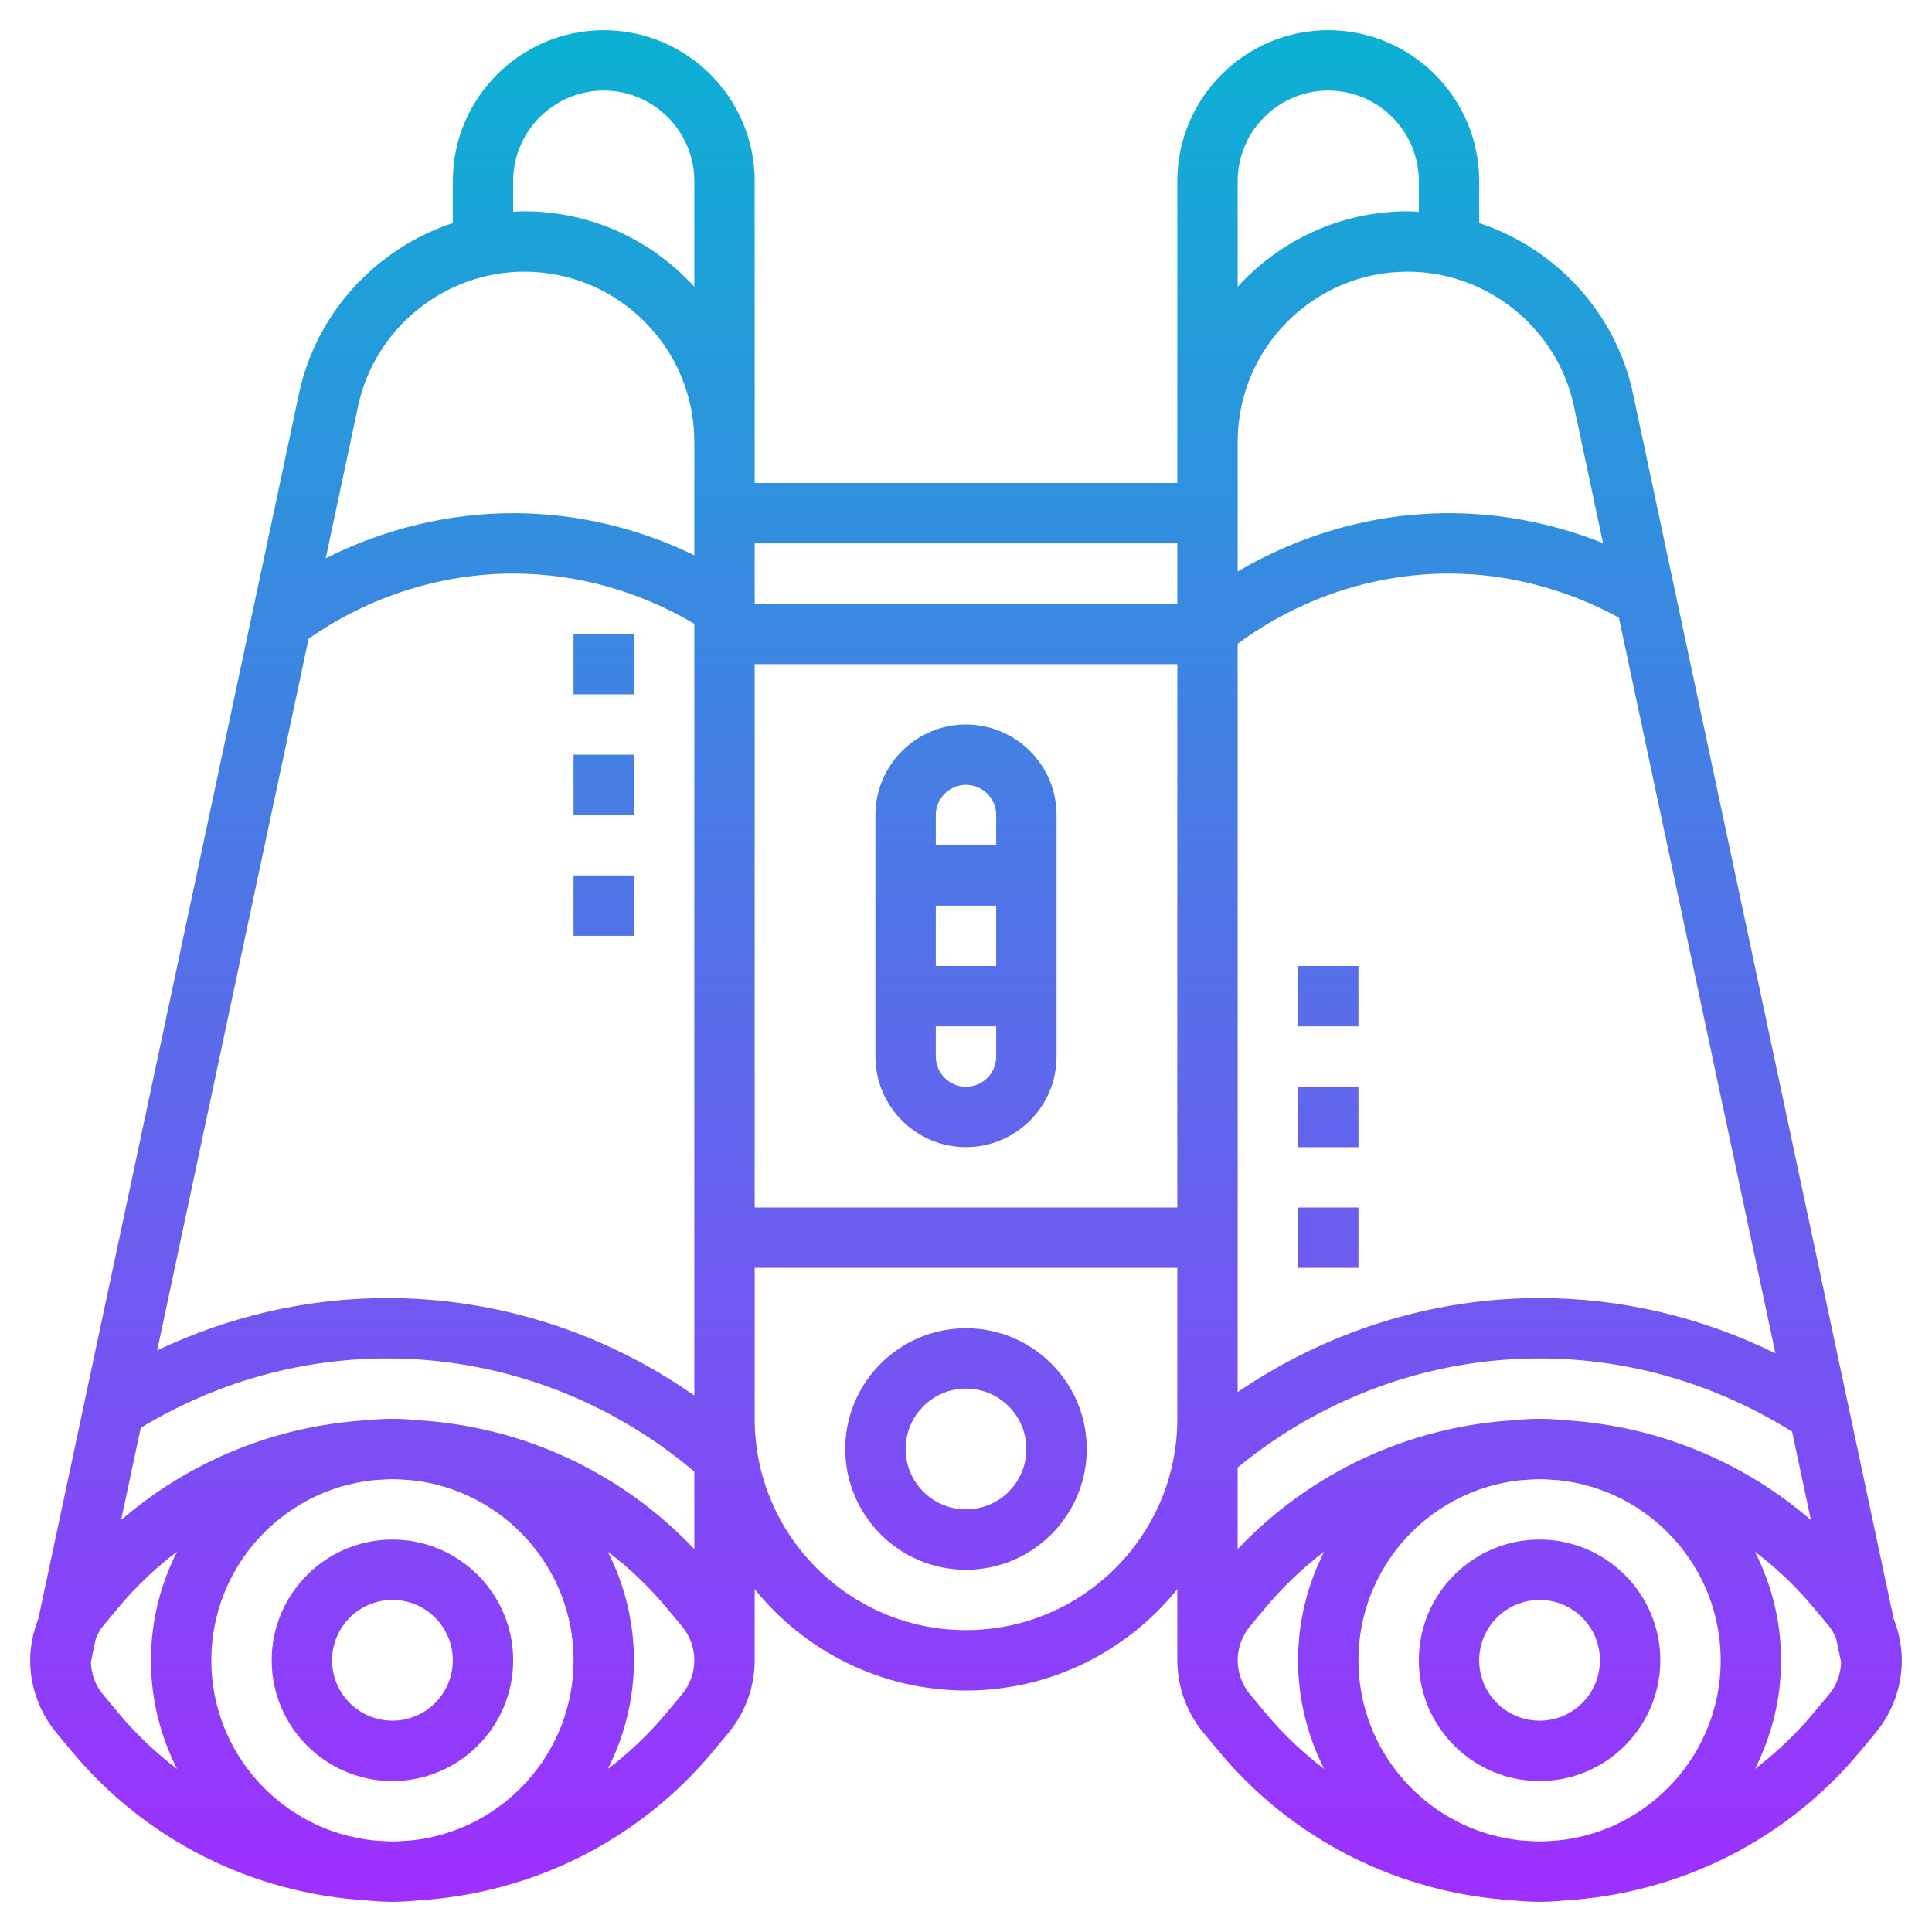 <svg id="Layer_5" enable-background="new 0 0 64 64" height="512" viewBox="0 0 64 64" width="512" xmlns="http://www.w3.org/2000/svg" xmlns:xlink="http://www.w3.org/1999/xlink"><linearGradient id="SVGID_1_" gradientUnits="userSpaceOnUse" x1="32" x2="32" y1="63" y2="1"><stop offset="0" stop-color="#9f2fff"/><stop offset="1" stop-color="#0bb1d3"/></linearGradient><path d="m47 55c0 2.206 1.794 4 4 4s4-1.794 4-4-1.794-4-4-4-4 1.794-4 4zm6 0c0 1.103-.897 2-2 2s-2-.897-2-2 .897-2 2-2 2 .897 2 2zm-44 0c0 2.206 1.794 4 4 4s4-1.794 4-4-1.794-4-4-4-4 1.794-4 4zm6 0c0 1.103-.897 2-2 2s-2-.897-2-2 .897-2 2-2 2 .897 2 2zm17-11c-2.206 0-4 1.794-4 4s1.794 4 4 4 4-1.794 4-4-1.794-4-4-4zm0 6c-1.103 0-2-.897-2-2s.897-2 2-2 2 .897 2 2-.897 2-2 2zm22.096-36.957c-.574-2.698-2.572-4.82-5.096-5.655v-1.388c0-2.757-2.243-5-5-5s-5 2.243-5 5v8.631 1.369h-14v-1.369-8.631c0-2.757-2.243-5-5-5s-5 2.243-5 5v1.388c-2.523.835-4.522 2.957-5.096 5.655l-8.633 40.578c-.173.437-.271.903-.271 1.379 0 .879.31 1.734.872 2.408l.519.623c2.448 2.938 5.969 4.69 9.757 4.922.28.03.564.047.852.047s.572-.017.852-.047c3.788-.233 7.309-1.984 9.757-4.922l.518-.622c.563-.675.873-1.53.873-2.409v-2.356c1.651 2.044 4.174 3.356 7 3.356s5.349-1.312 7-3.356v2.356c0 .879.31 1.734.872 2.408l.519.623c2.448 2.938 5.969 4.69 9.757 4.922.28.03.564.047.852.047s.572-.017.852-.047c3.788-.233 7.309-1.984 9.757-4.922l.518-.622c.563-.675.873-1.53.873-2.409 0-.476-.098-.942-.271-1.38zm2.904 41.957c0 3.092-2.352 5.644-5.36 5.965-.214.011-.425.035-.64.035s-.426-.024-.64-.035c-3.008-.321-5.36-2.873-5.36-5.965s2.352-5.644 5.36-5.965c.214-.011.425-.035.64-.035s.426.024.64.035c3.008.321 5.36 2.873 5.36 5.965zm-5.148-7.953c-.28-.03-.564-.047-.852-.047s-.572.017-.852.047c-3.491.215-6.741 1.731-9.148 4.268v-2.703c2.829-2.325 6.358-3.612 10-3.612 2.959 0 5.84.844 8.366 2.428l.622 2.922c-2.272-1.956-5.113-3.117-8.136-3.303zm-28.852-.819c-2.978-2.085-6.514-3.228-10.168-3.228-2.649 0-5.244.6-7.625 1.734l5.016-23.575c1.981-1.39 4.37-2.159 6.777-2.159 2.107 0 4.168.578 6 1.664v25.336zm-4 8.772c0 3.092-2.352 5.644-5.36 5.965-.214.011-.425.035-.64.035s-.426-.024-.64-.035c-3.008-.321-5.36-2.873-5.36-5.965s2.352-5.644 5.36-5.965c.214-.011.425-.035.64-.035s.426.024.64.035c3.008.321 5.36 2.873 5.36 5.965zm-5.148-7.953c-.28-.03-.564-.047-.852-.047s-.572.017-.852.047c-3.023.186-5.863 1.348-8.135 3.303l.649-3.05c2.474-1.5 5.288-2.3 8.17-2.3 3.724 0 7.313 1.335 10.168 3.749v2.566c-2.406-2.537-5.657-4.054-9.148-4.268zm11.148-25.047h14v18h-14zm16 24v-24.675c2.028-1.497 4.492-2.325 7-2.325 1.961 0 3.893.516 5.628 1.46l5.185 24.372c-2.432-1.199-5.093-1.832-7.813-1.832-3.577 0-7.055 1.103-10 3.115zm0-40c0-1.654 1.346-3 3-3s3 1.346 3 3v1.016c-.123-.006-.245-.016-.369-.016-2.231 0-4.235.968-5.631 2.499zm5.631 3c2.642 0 4.959 1.875 5.508 4.459l.964 4.533c-1.623-.649-3.354-.992-5.103-.992-2.46 0-4.882.682-7 1.931v-4.299c0-3.106 2.526-5.632 5.631-5.632zm-7.631 9v2h-14v-2zm-22-12c0-1.654 1.346-3 3-3s3 1.346 3 3v3.499c-1.396-1.531-3.4-2.499-5.631-2.499-.124 0-.246.01-.369.016zm.369 3c3.105 0 5.631 2.526 5.631 5.631v3.762c-1.874-.911-3.917-1.393-6-1.393-2.149 0-4.287.525-6.21 1.493l1.071-5.034c.549-2.584 2.867-4.459 5.508-4.459zm-13.441 47.75-.52-.623c-.25-.3-.384-.679-.398-1.069l.166-.782c.065-.142.131-.284.232-.405l.519-.623c.58-.696 1.232-1.312 1.937-1.848-.548 1.085-.864 2.305-.864 3.6s.316 2.515.865 3.598c-.706-.536-1.358-1.152-1.937-1.848zm18.663-.622-.519.623c-.58.696-1.232 1.312-1.937 1.848.549-1.084.865-2.304.865-3.599s-.316-2.515-.865-3.598c.705.536 1.357 1.152 1.937 1.848l.52.623c.262.315.408.715.408 1.127s-.146.812-.409 1.128zm9.409-2.128c-3.859 0-7-3.14-7-7v-1-4h14v4 1c0 3.86-3.141 7-7 7zm9.928 2.75-.52-.623c-.262-.315-.408-.715-.408-1.127s.146-.812.409-1.128l.519-.623c.58-.696 1.232-1.312 1.937-1.848-.549 1.084-.865 2.304-.865 3.599s.316 2.515.865 3.598c-.706-.536-1.358-1.152-1.937-1.848zm18.144 0c-.58.696-1.232 1.312-1.937 1.848.549-1.083.865-2.303.865-3.598s-.316-2.515-.865-3.598c.705.536 1.357 1.152 1.937 1.848l.52.623c.1.121.167.262.231.403l.167.783c-.013.39-.148.769-.399 1.069zm-28.072-32.75c-1.654 0-3 1.346-3 3v8c0 1.654 1.346 3 3 3s3-1.346 3-3v-8c0-1.654-1.346-3-3-3zm0 2c.552 0 1 .449 1 1v1h-2v-1c0-.551.448-1 1-1zm1 4v2h-2v-2zm-1 6c-.552 0-1-.449-1-1v-1h2v1c0 .551-.448 1-1 1zm11 0h2v2h-2zm0-4h2v2h-2zm0 8h2v2h-2zm-24-11h2v2h-2zm0-4h2v2h-2zm0-4h2v2h-2z" fill="url(#SVGID_1_)"/></svg>